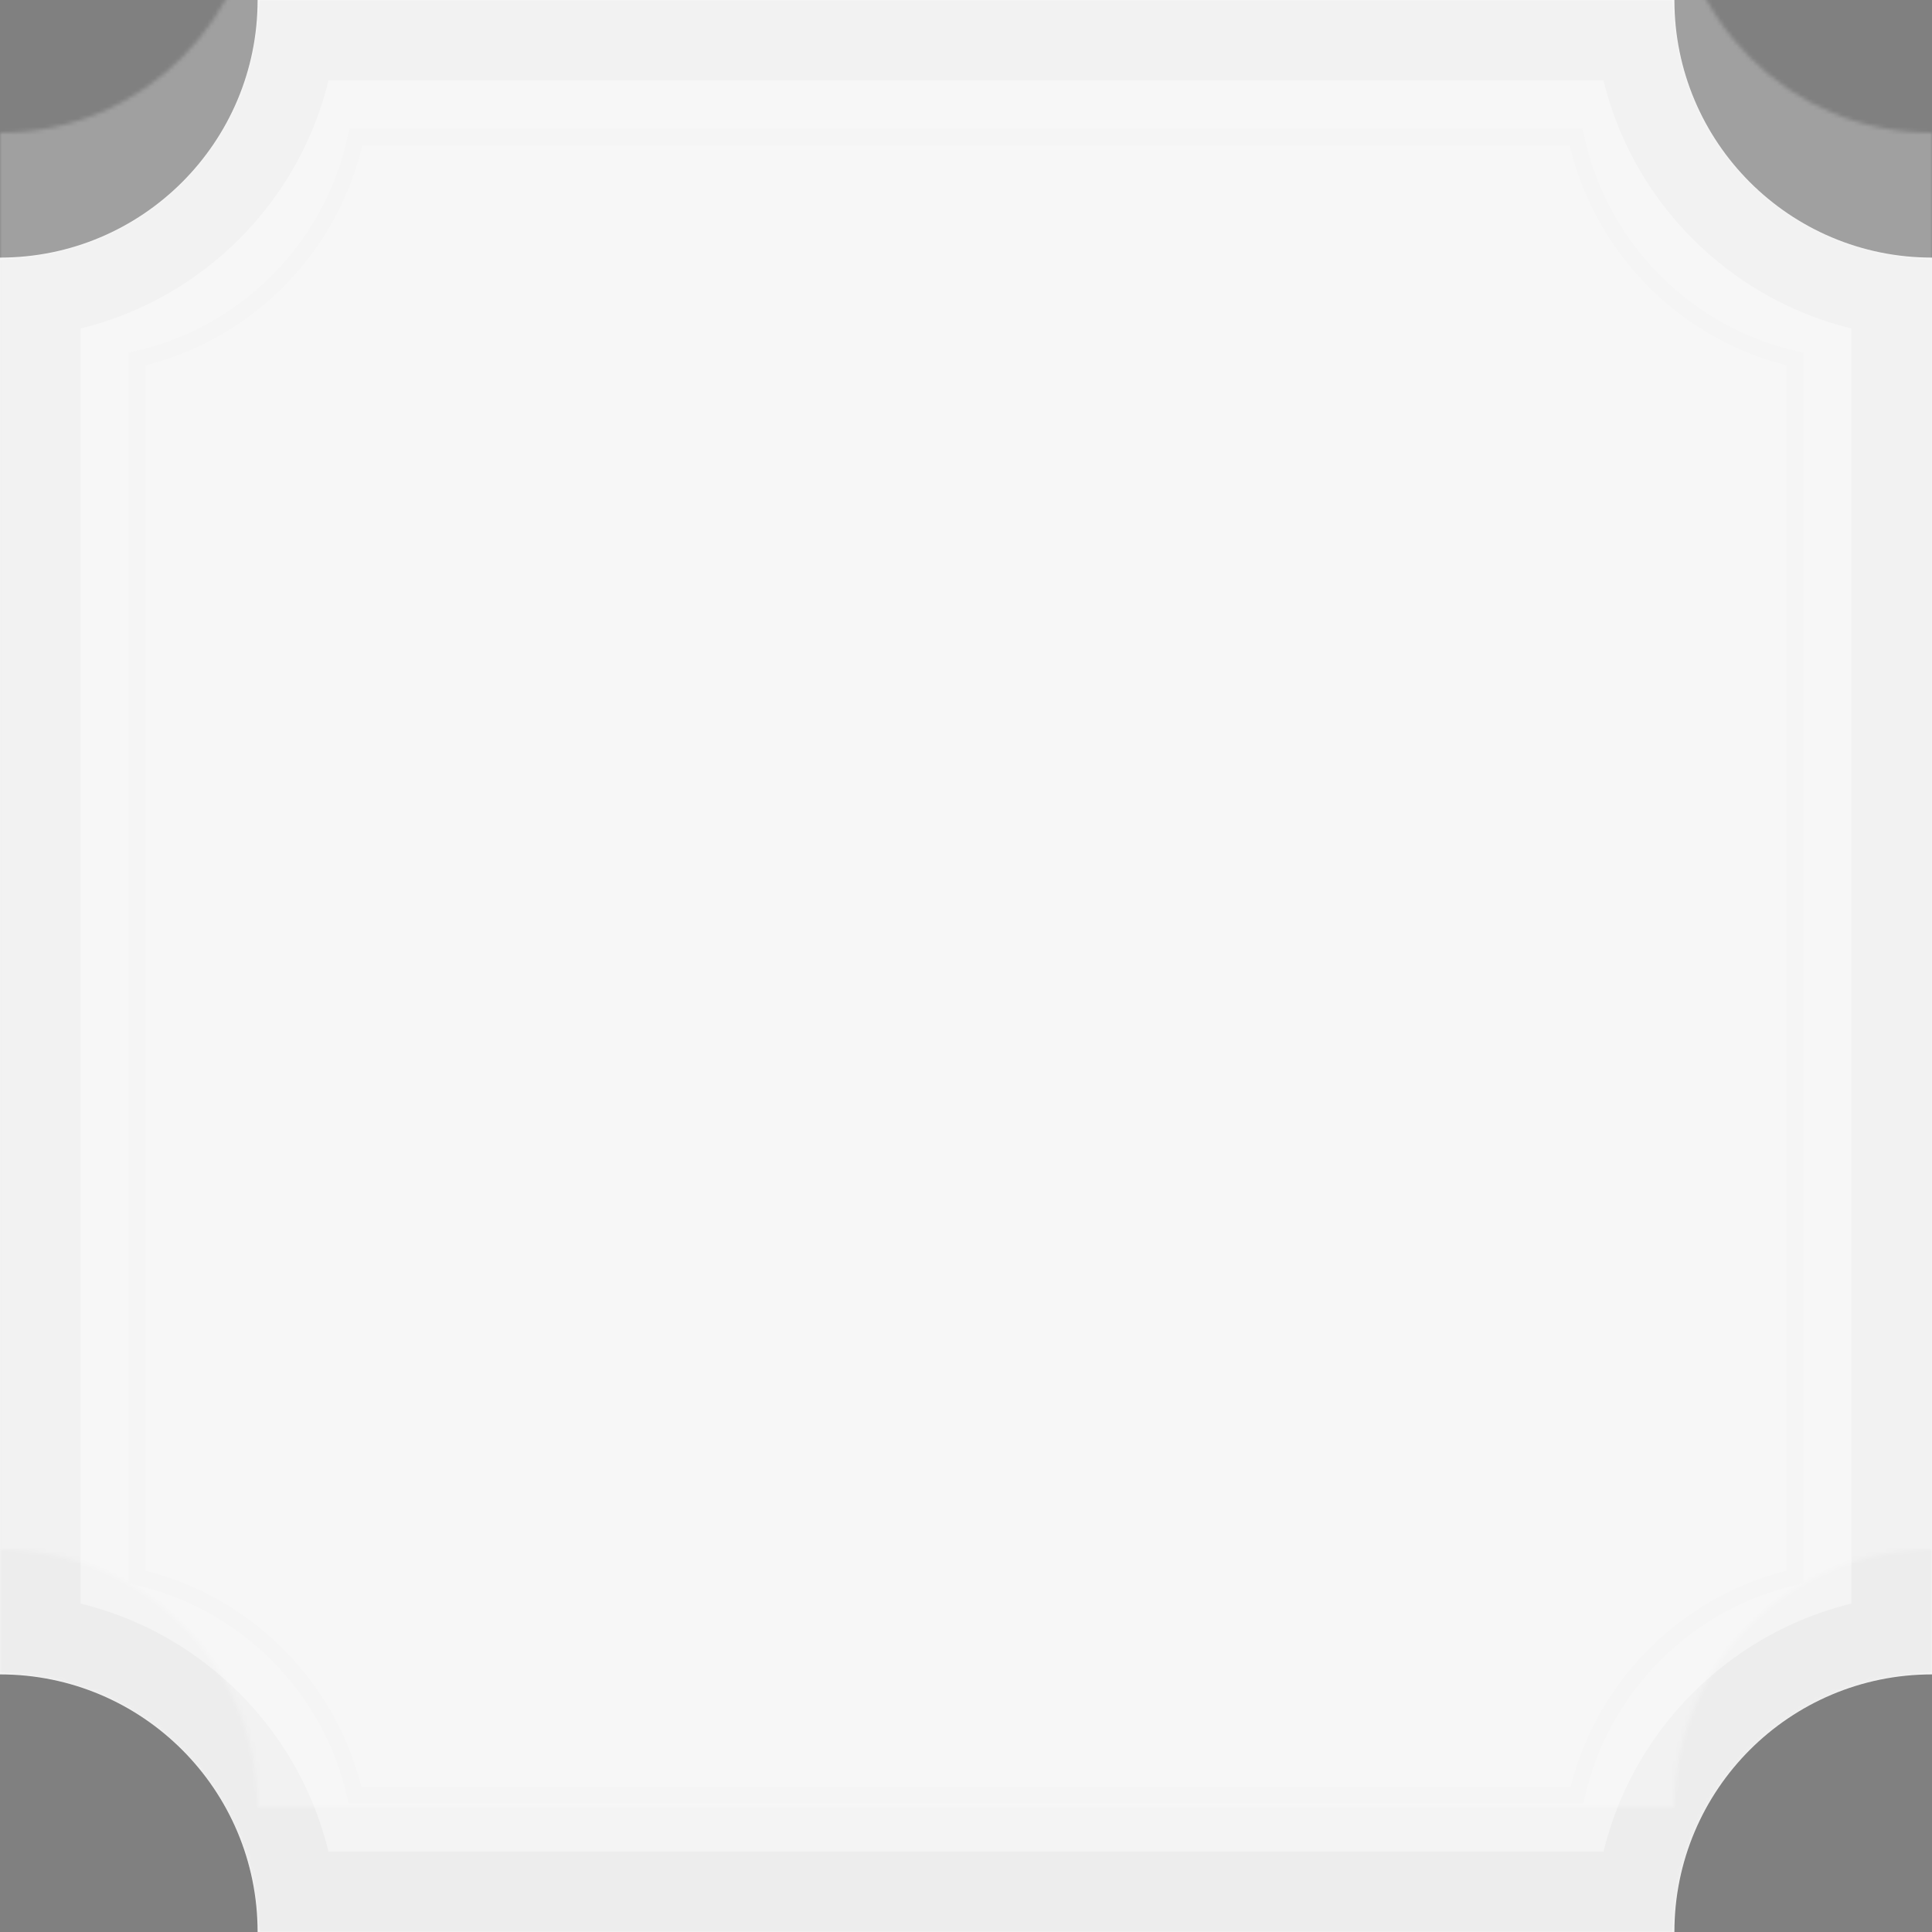<?xml version="1.0" encoding="UTF-8"?>
<svg width="480px" height="480px" viewBox="0 0 480 480" version="1.1" xmlns="http://www.w3.org/2000/svg" xmlns:xlink="http://www.w3.org/1999/xlink">
    <rect x="0" y="0" width="480" height="480" fill="#808080" stroke="none"/>
    <!-- Generator: Sketch 55.2 (78181) - https://sketchapp.com -->
    <title>badge/shape/classic</title>
    <desc>Created with Sketch.</desc>
    <defs>
        <path d="M416,480 L64,480 C64,444.654 35.346,416 0,416 L0,64 C35.346,64 64,35.346 64,0 L416,0 C416,35.346 444.654,64 480,64 L480,416 C444.654,416 416,444.654 416,480 Z" id="path-1"></path>
    </defs>
    <g id="Badges" stroke="none" stroke-width="1" fill="none" fill-rule="evenodd">
        <g id="badge/shape/classic" transform="translate(0, -32)">
            <g transform="translate(0, 32)">
                <mask id="mask-2" fill="white">
                    <use xlink:href="#path-1"></use>
                </mask>
                <use id="Background-Color" fill="#F4F4F4" fill-rule="nonzero" xlink:href="#path-1"></use>
                <path d="M406.67,470 C411.11,437.131 437.131,411.11 470,406.67 L470,73.33 C437.131,68.89 411.11,42.869 406.67,10 L73.33,10 C68.89,42.869 42.869,68.89 10,73.33 L10,406.67 C42.869,411.11 68.89,437.131 73.33,470 L406.67,470 Z" id="Outline" stroke="#494949" stroke-width="20" opacity="0.197" fill-rule="nonzero" mask="url(#mask-2)"></path>
                <path d="M391.785,446 C397.894,419.08 419.08,397.894 446,391.785 L446,89.215 C418.727,83.026 397.367,61.373 391.565,34 L88.435,34 C82.633,61.373 61.273,83.026 34,89.215 L34,391.785 C60.92,397.894 82.106,419.08 88.215,446 L391.785,446 Z" id="Inline" stroke="#494949" stroke-width="4" opacity="0.112" fill-rule="nonzero" mask="url(#mask-2)"></path>
                <rect id="Overlay" fill="#FFFFFF" fill-rule="nonzero" opacity="0.5" style="mix-blend-mode: multiply;" mask="url(#mask-2)" x="0" y="-31" width="480" height="543"></rect>
            </g>
        </g>
    </g>
</svg>
